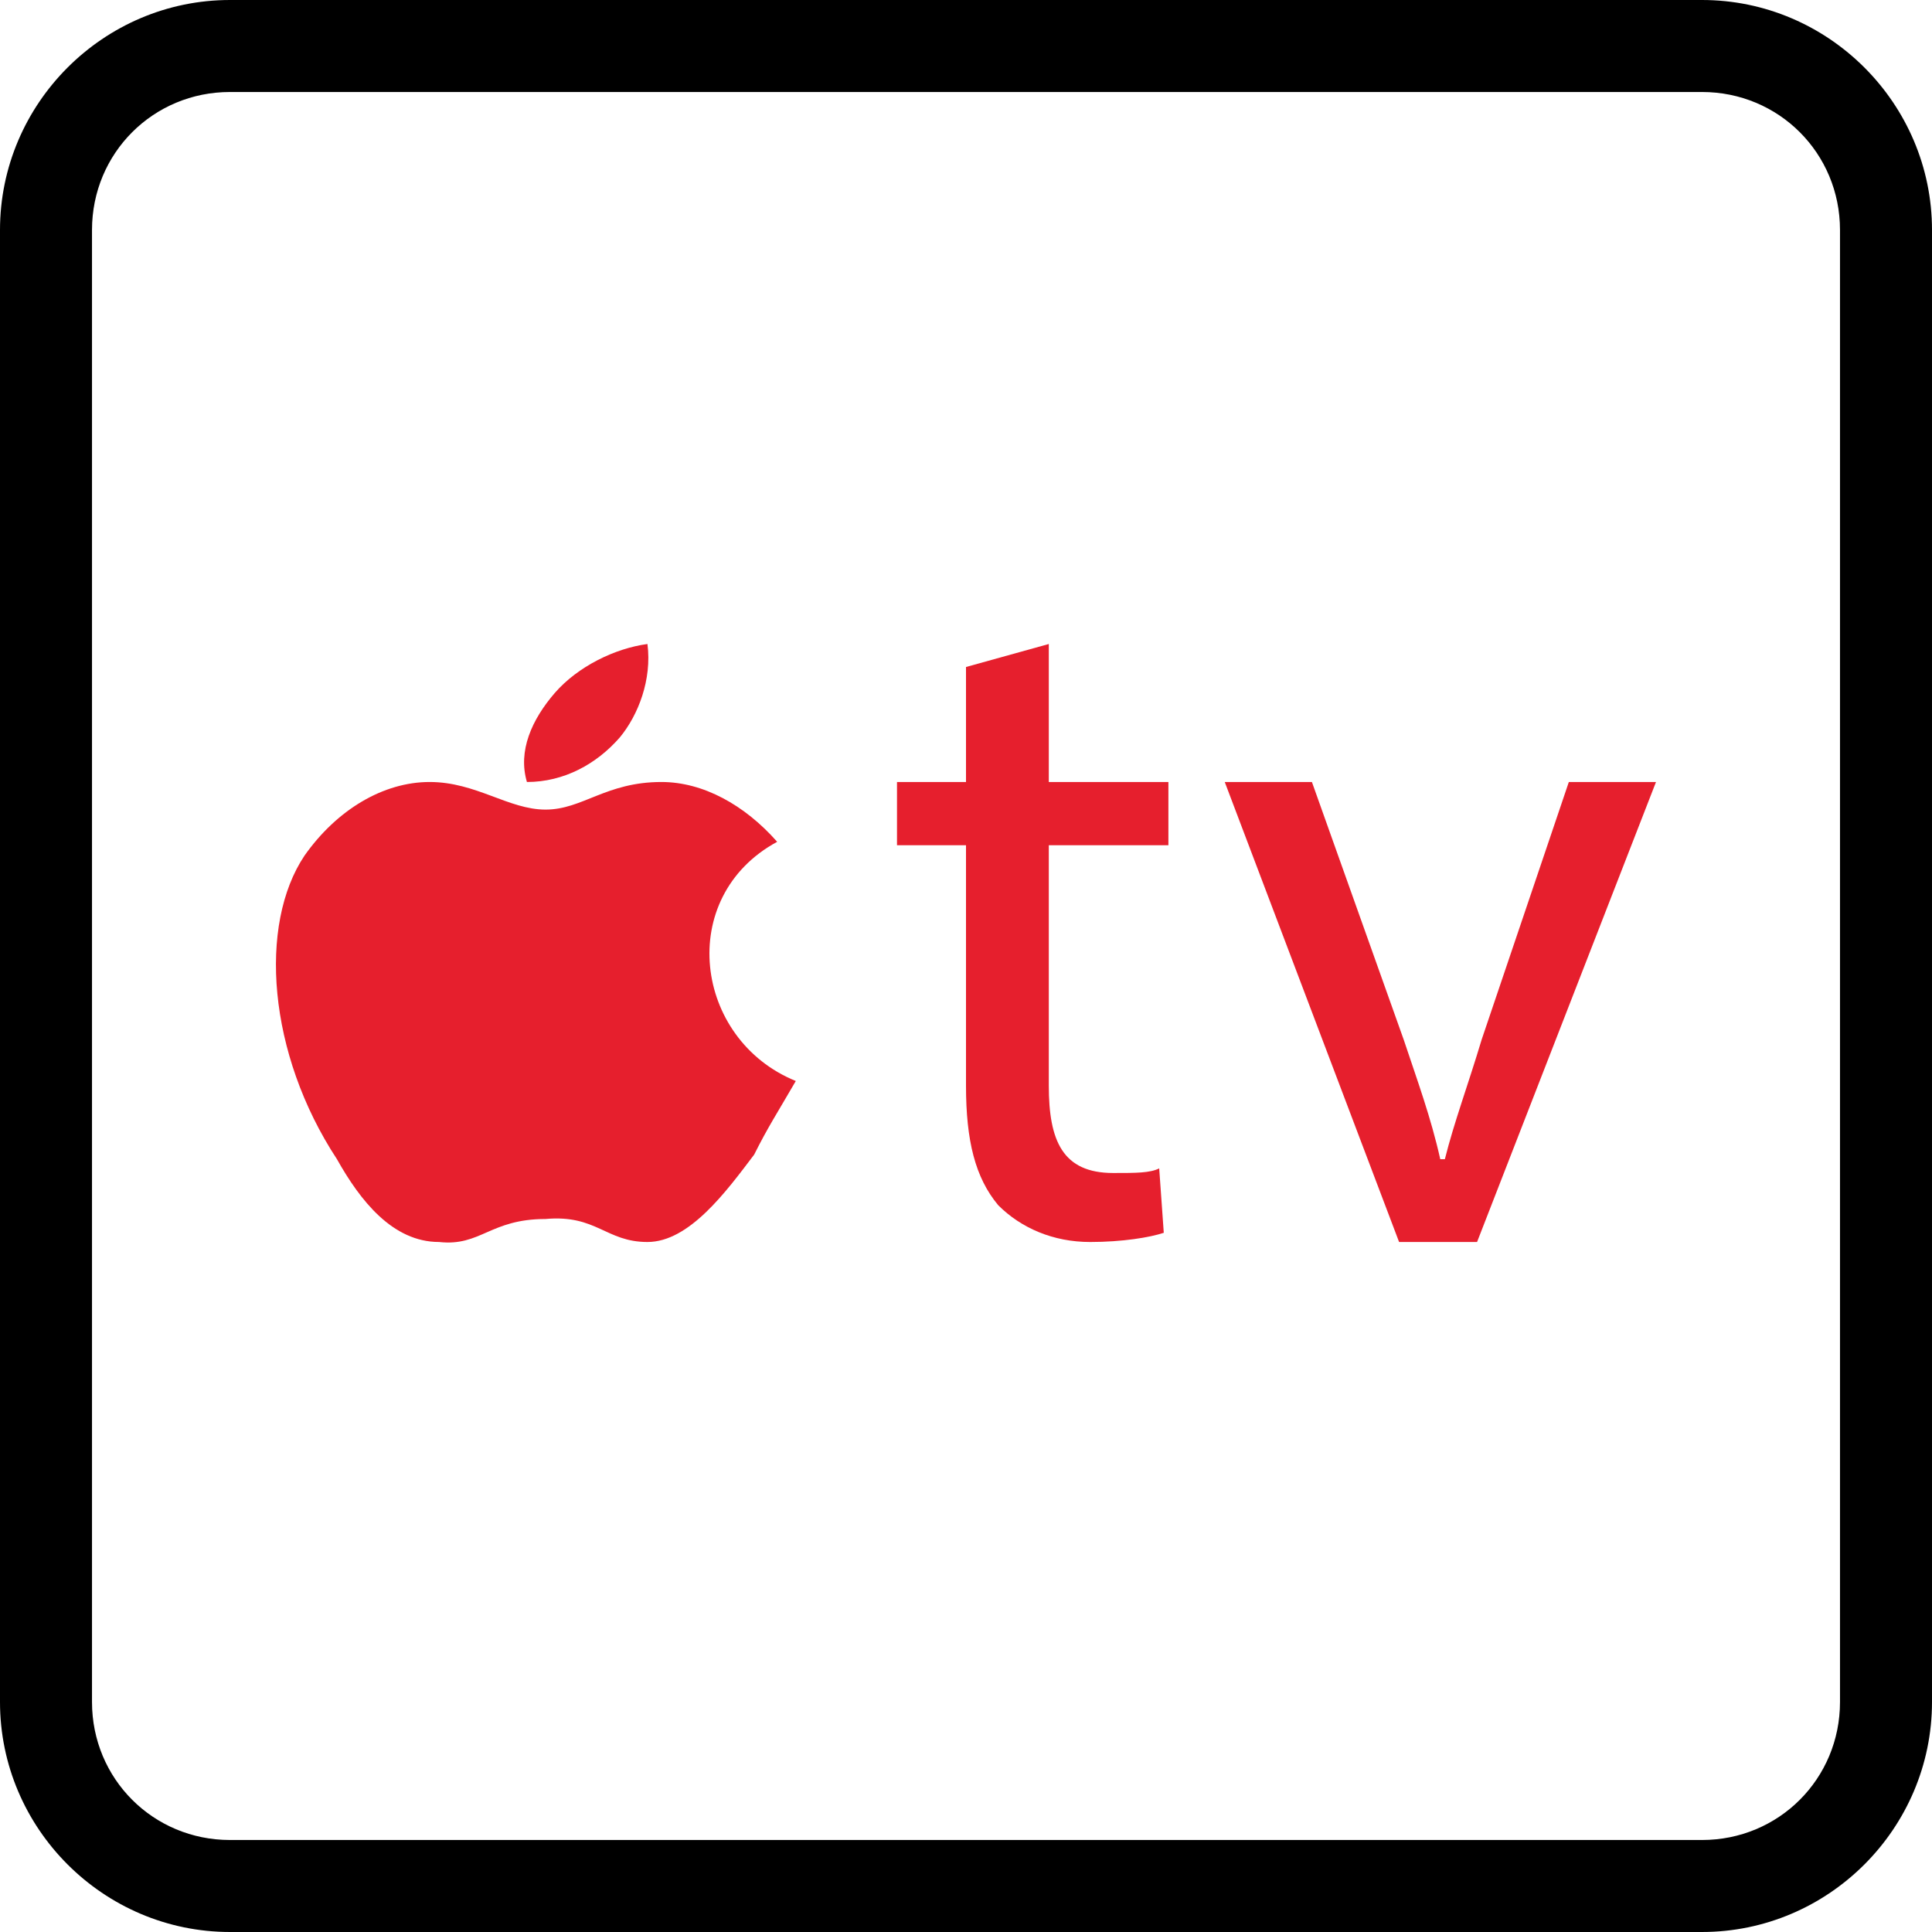 <?xml version="1.0" encoding="utf-8"?>
<!-- Generator: Adobe Illustrator 16.0.0, SVG Export Plug-In . SVG Version: 6.00 Build 0)  -->
<!DOCTYPE svg PUBLIC "-//W3C//DTD SVG 1.1//EN" "http://www.w3.org/Graphics/SVG/1.1/DTD/svg11.dtd">
<svg version="1.1" id="Layer_1" xmlns="http://www.w3.org/2000/svg" xmlns:xlink="http://www.w3.org/1999/xlink" x="0px" y="0px"
	 width="84px" height="84px" viewBox="8 8 84 84" enable-background="new 8 8 84 84" xml:space="preserve">
<path d="M82,8H18C12.5,8,8,12.5,8,18v64c0,5.5,4.5,10,10,10h64c5.5,0,10-4.5,10-10V18C92,12.5,87.5,8,82,8z M88,82
	c0,3.34-2.66,6-6,6H18c-3.34,0-6-2.66-6-6V18c0-3.34,2.66-6,6-6h64c3.34,0,6,2.66,6,6V82z"/>
<path fill="#E61F2D" d="M80,42l-7.78,20h-3.39l-7.58-20h3.79l3.99,11.2c0.6,1.8,1.189,3.399,1.59,5.2h0.2c0.399-1.601,1-3.2,1.6-5.2
	L76.21,42H80z"/>
<path fill="#E61F2D" d="M53.6,44.75V55.2C53.6,57.6,54.2,59,56.4,59c1,0,1.6,0,2-0.2l0.199,2.8C58,61.8,56.8,62,55.4,62
	c-1.601,0-3-0.6-4-1.6c-1-1.2-1.4-2.801-1.4-5.2V44.75h-3V42h3v-5l3.6-1v6h5.2v2.75H53.6z"/>
<path fill="#E61F2D" d="M34.95,40.06C33.94,41.22,32.52,42,30.91,42c-0.4-1.35,0.21-2.71,1.21-3.87c1.01-1.16,2.62-1.94,4.03-2.13
	C36.35,37.55,35.75,39.09,34.95,40.06z"/>
<path fill="#E61F2D" d="M42.6,55c-0.81,1.4-1.21,2-1.81,3.2c-1.21,1.6-2.82,3.8-4.64,3.8c-1.81,0-2.22-1.2-4.43-1
	c-2.42,0-2.82,1.2-4.63,1c-2.02,0-3.43-1.8-4.44-3.6c-3.02-4.601-3.42-10.2-1.41-13.2c1.41-2,3.43-3.2,5.44-3.2
	c2.02,0,3.43,1.2,5.04,1.2c1.61,0,2.62-1.2,5.04-1.2c1.81,0,3.62,1,5.03,2.6C37.36,47,38.17,53.2,42.6,55z"/>
</svg>
